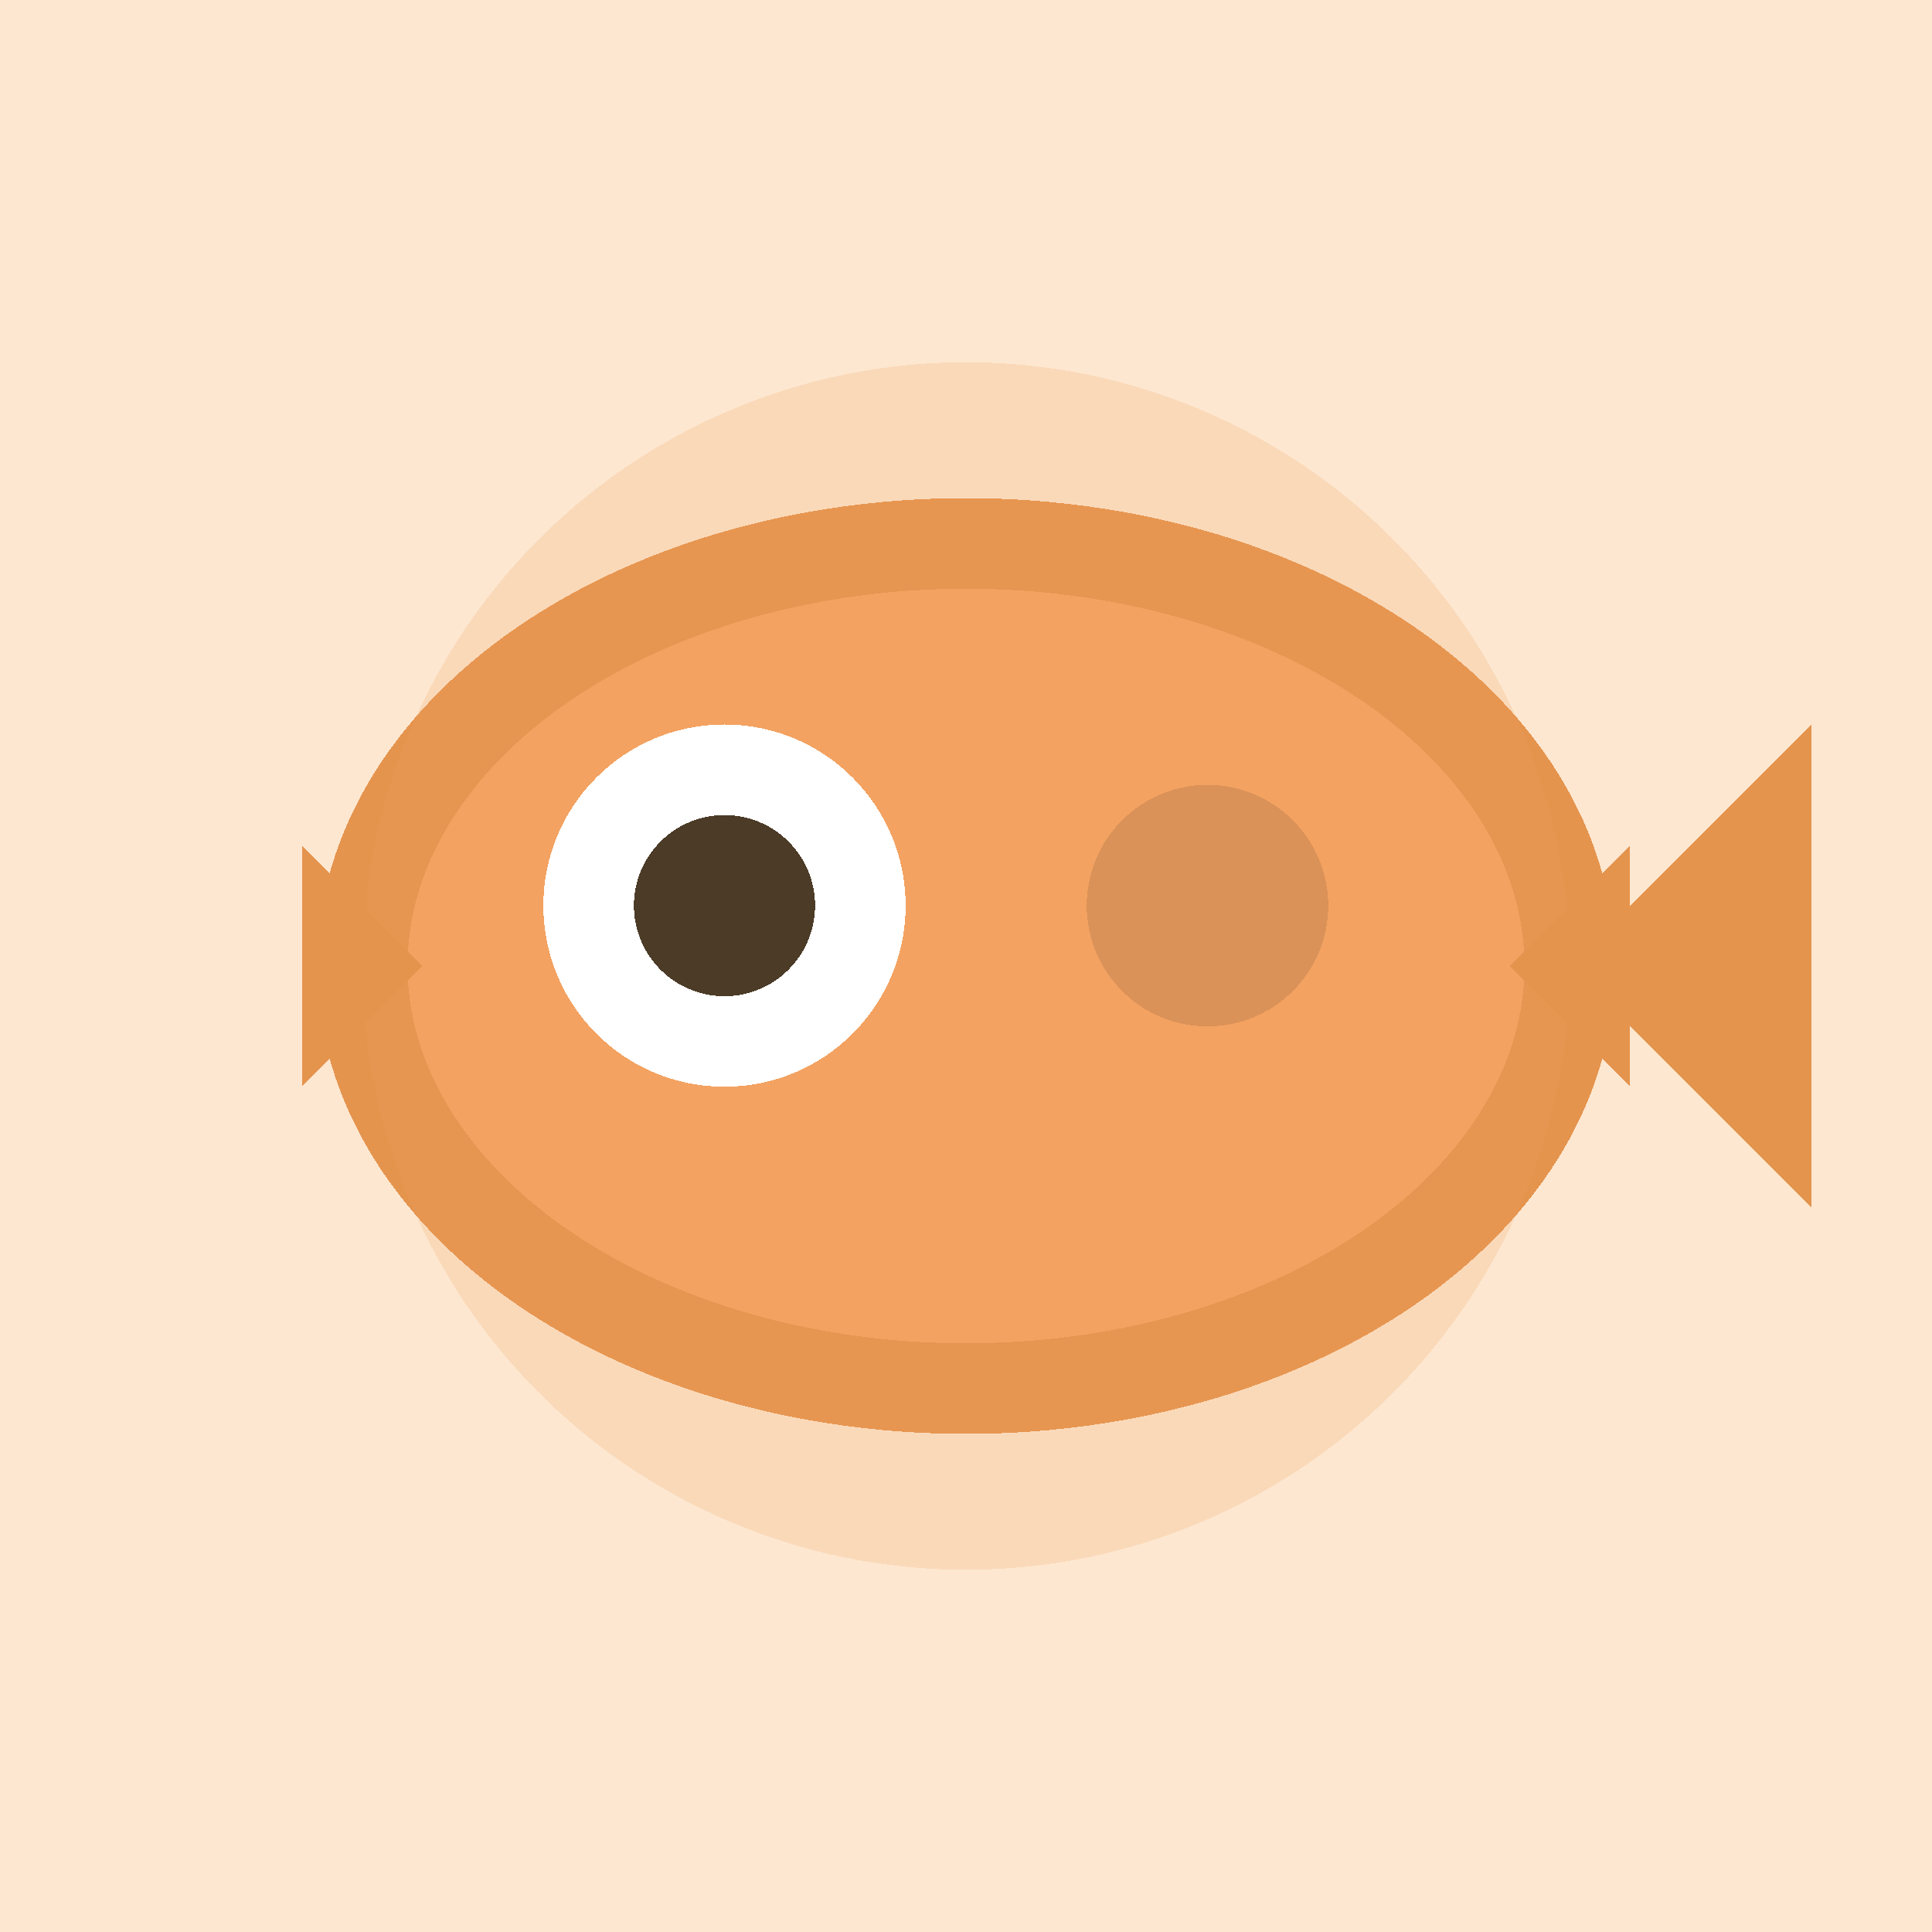 <svg viewBox="0 0 32 32" xmlns="http://www.w3.org/2000/svg" shape-rendering="crispEdges">
  <!-- Background -->
  <rect width="32" height="32" fill="#FDE7D0"/>

  <!-- Body -->
  <ellipse cx="16" cy="16" rx="10" ry="7" fill="#F4A261" stroke="#E5944E" stroke-width="1.5"/>

  <!-- Glow -->
  <circle cx="16" cy="16" r="10" fill="#F4A261" opacity="0.2"/>

  <!-- Eyes -->
  <circle cx="12" cy="15" r="3" fill="#FFFFFF"/>
  <circle cx="12" cy="15" r="1.5" fill="#4B3B27"/>
  <circle cx="20" cy="15" r="2" fill="#4B3B27" opacity="0.15"/>

  <!-- Fins -->
  <path d="M7 16 L5 14 L5 18 Z" fill="#E5944E"/>
  <path d="M25 16 L27 14 L27 18 Z" fill="#E5944E"/>

  <!-- Tail -->
  <path d="M26 16 L30 12 L30 20 Z" fill="#E5944E"/>
</svg>
